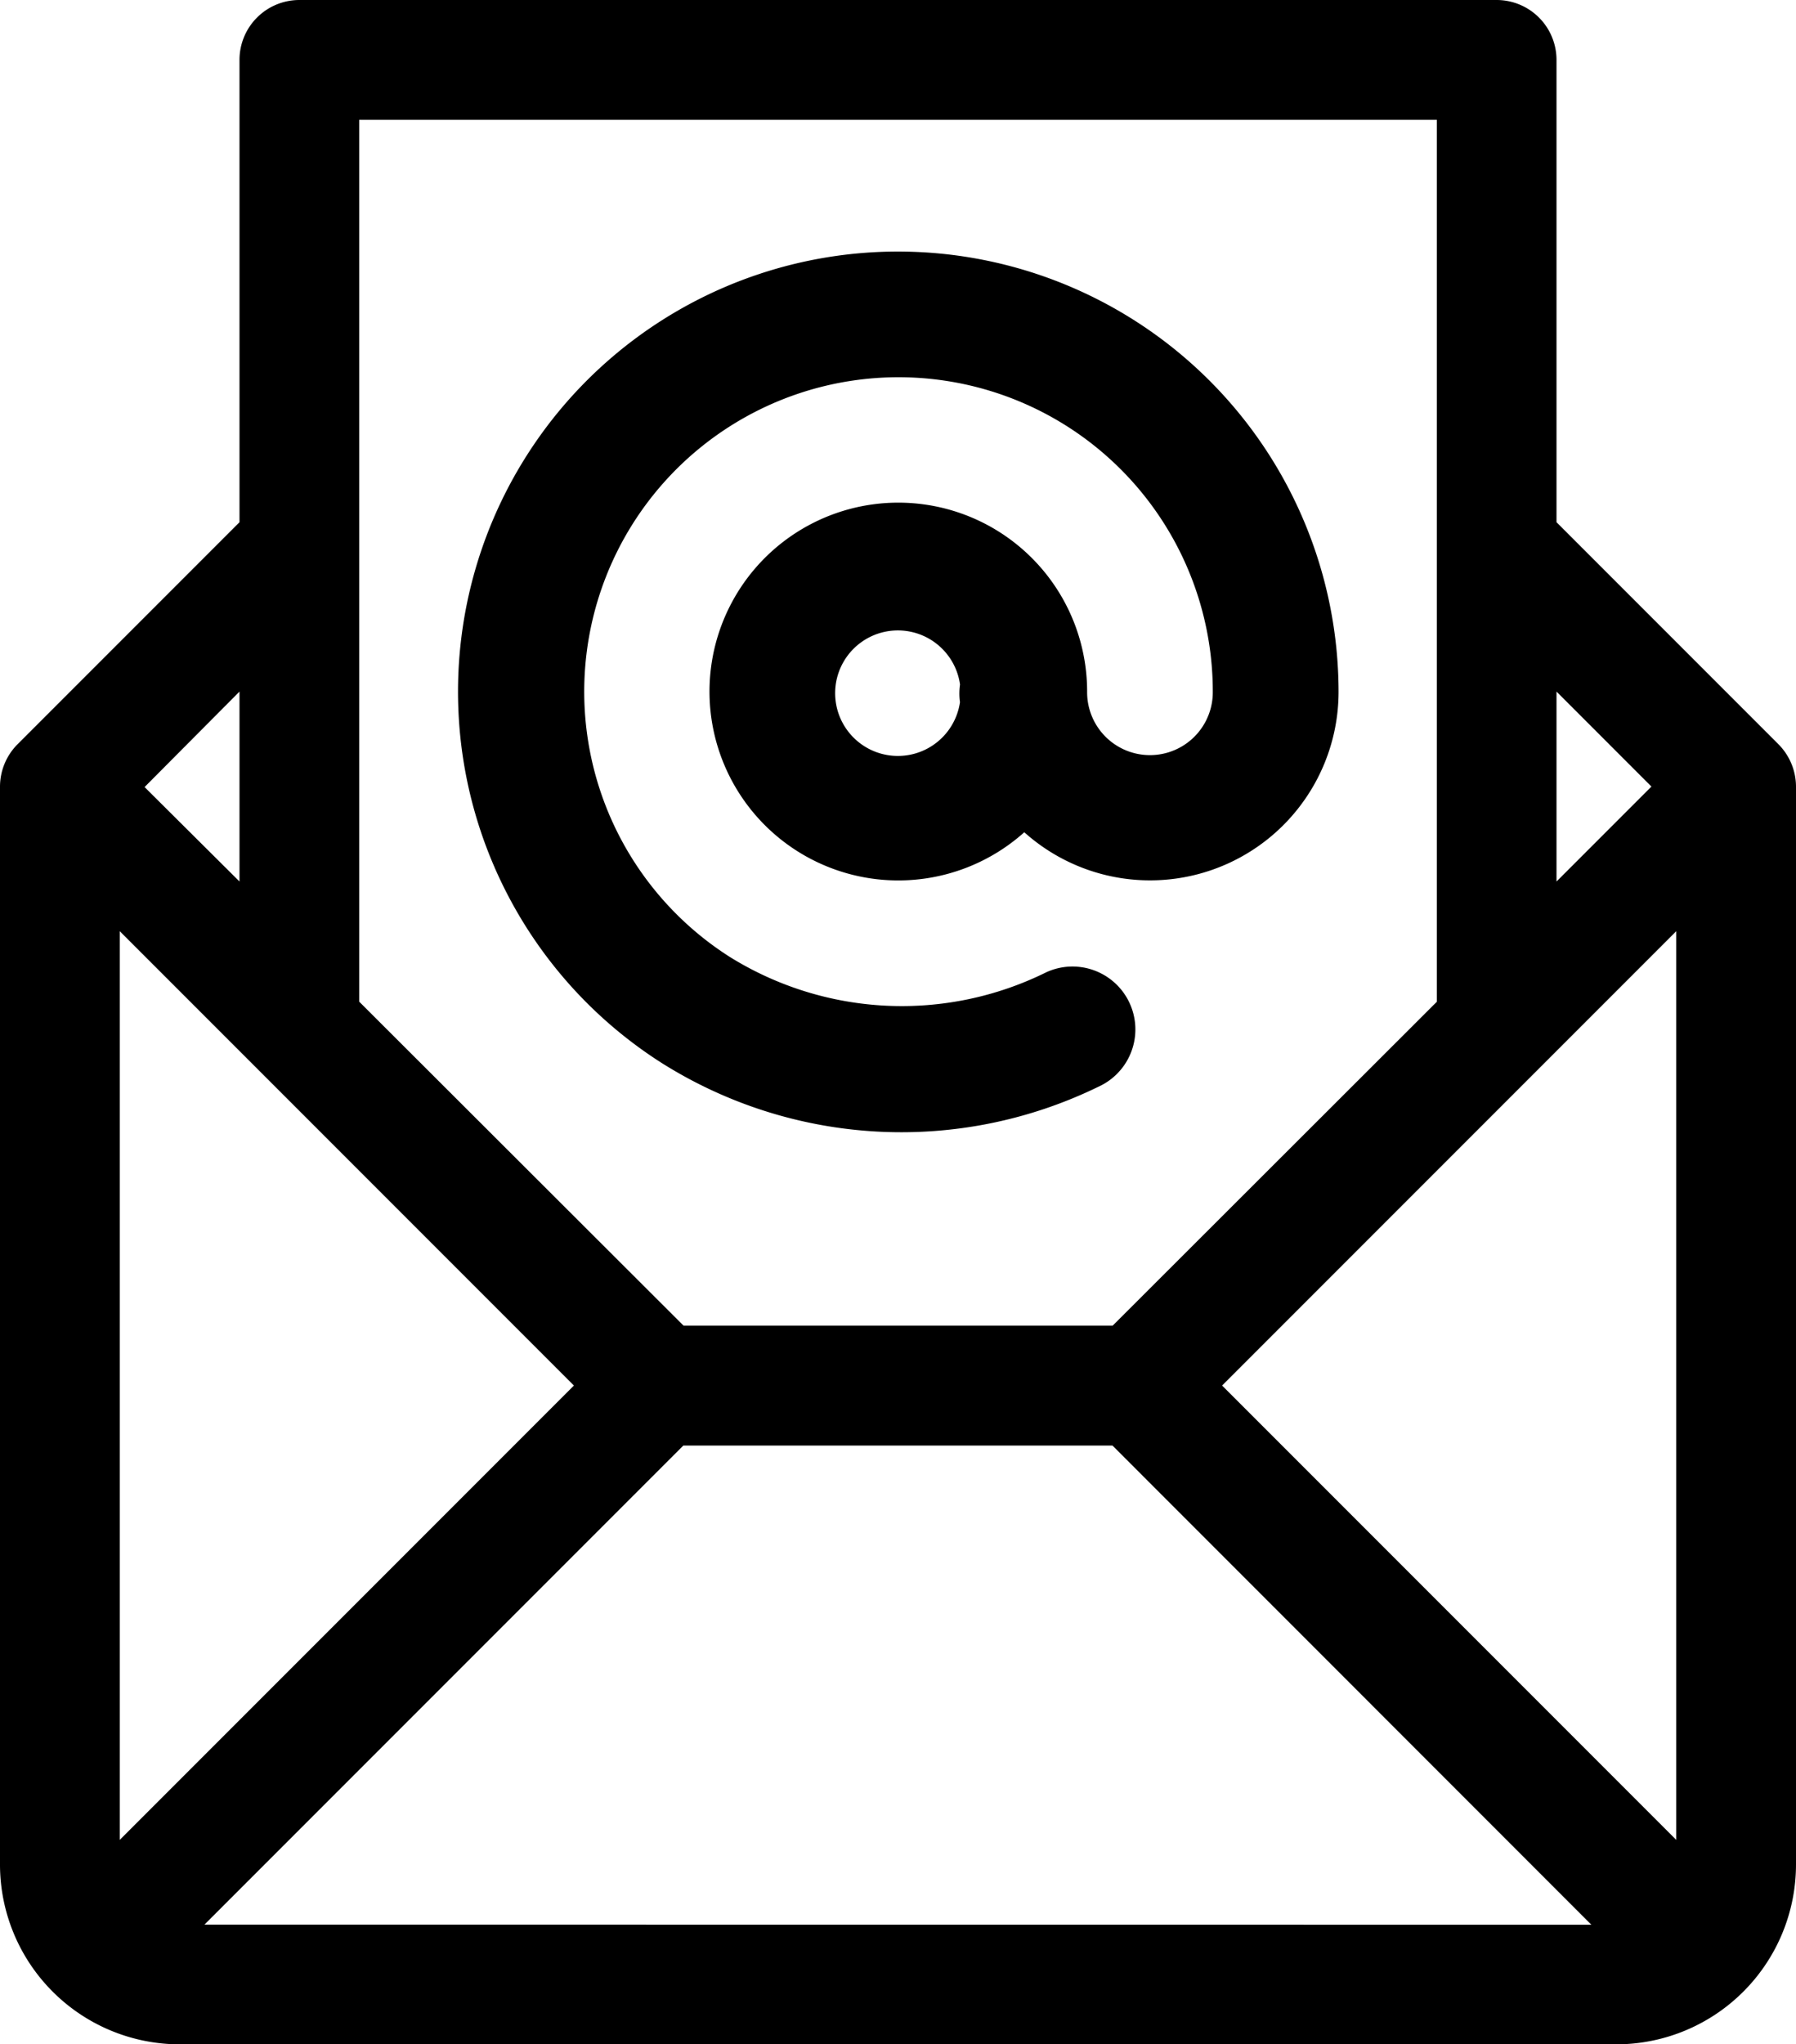 <svg xmlns="http://www.w3.org/2000/svg" width="17.578" height="20" viewBox="0 0 17.578 20">
  <g id="mail_2_" data-name="mail(2)" transform="translate(-31)">
    <g id="Group_147" data-name="Group 147" transform="translate(35.482 2.461)">
      <g id="Group_146" data-name="Group 146">
        <path id="Path_392" data-name="Path 392" d="M155.307,60a4.306,4.306,0,0,0-2.318,7.935,4.4,4.4,0,0,0,4.283.234.615.615,0,0,0-.514-1.118,3.187,3.187,0,0,1-3.1-.152,3.076,3.076,0,1,1,4.73-2.592.615.615,0,0,1-1.23.009s0-.006,0-.009a1.848,1.848,0,1,0-.615,1.374,1.845,1.845,0,0,0,3.076-1.374A4.312,4.312,0,0,0,155.307,60Zm.607,4.405a.614.614,0,1,1,0-.169A.616.616,0,0,0,155.913,64.405Z" transform="translate(-151 -60)"/>
      </g>
    </g>
    <g id="Group_149" data-name="Group 149" transform="translate(31)">
      <g id="Group_148" data-name="Group 148">
        <path id="Path_393" data-name="Path 393" d="M48.578,7.694a.59.59,0,0,0-.172-.413L46.234,5.109V.586A.586.586,0,0,0,45.648,0H33.93a.586.586,0,0,0-.586.586V5.109L31.172,7.281l-.006.006A.589.589,0,0,0,31,7.694h0V18.242A1.76,1.76,0,0,0,32.758,20H46.82a1.76,1.76,0,0,0,1.758-1.758V7.7Zm-2.344-.928.929.929-.929.929ZM34.516,5.352h0V1.172H45.063V5.351h0V9.8L41.89,12.969h-4.2L34.516,9.8ZM33.344,6.766V8.624L32.415,7.7ZM32.172,18V9.11l4.445,4.445Zm.829.829,4.687-4.687h4.2l4.687,4.688ZM47.406,18l-4.445-4.445L47.406,9.11Z" transform="translate(-31)"/>
      </g>
    </g>
  </g>
</svg>
